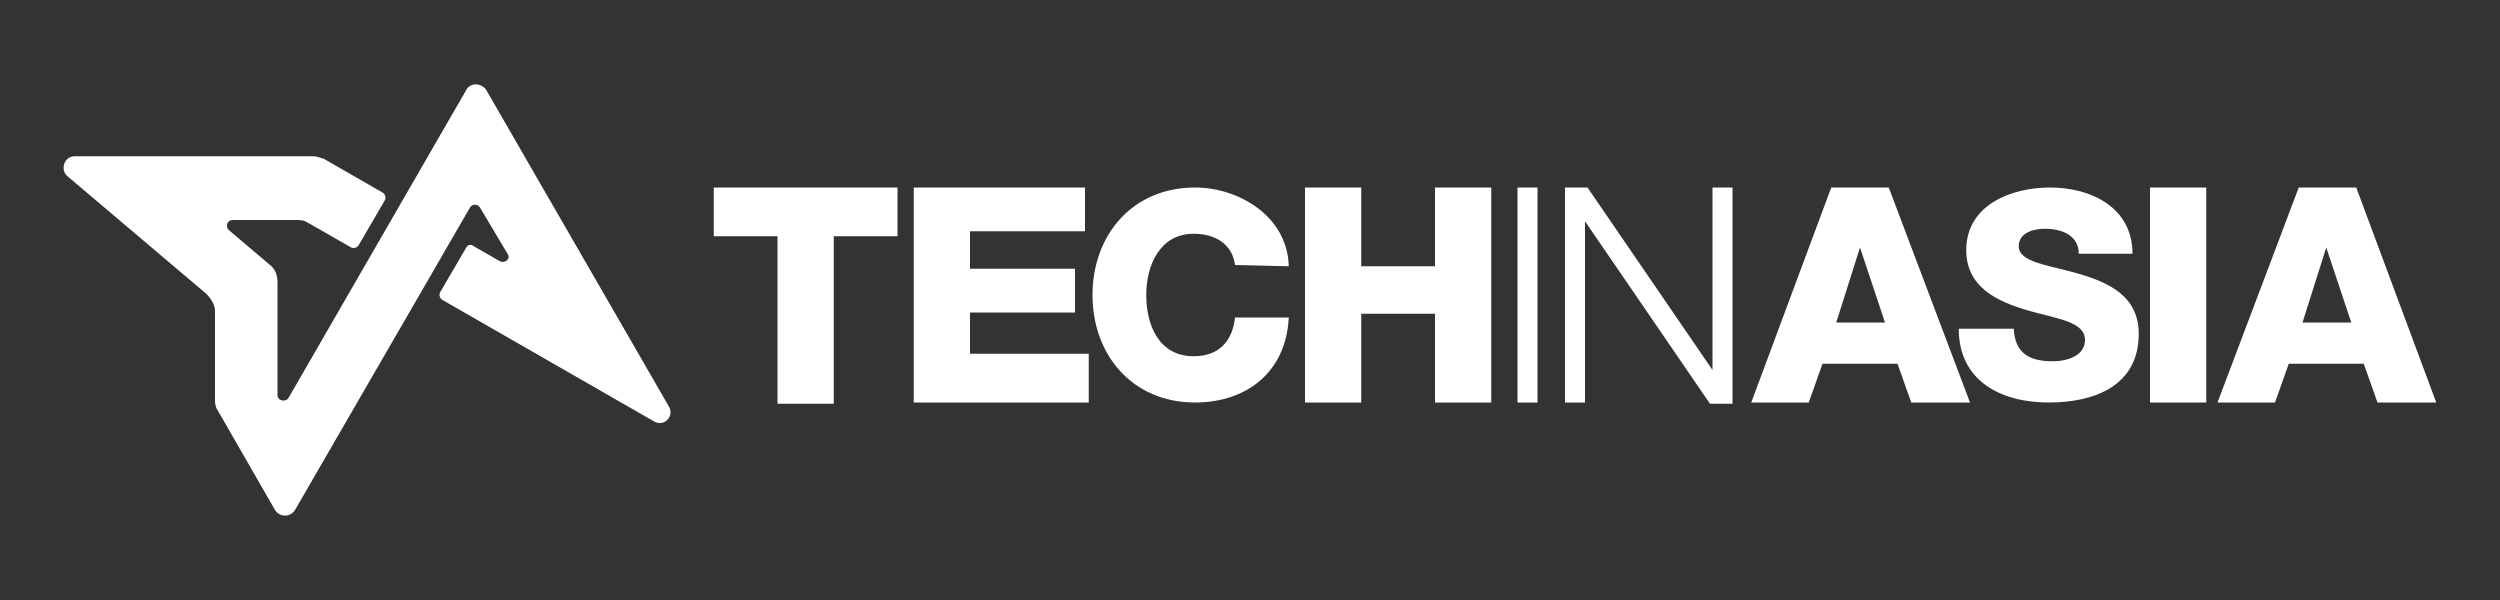 <?xml version="1.0" encoding="utf-8"?>
<!-- Generator: Adobe Illustrator 19.2.1, SVG Export Plug-In . SVG Version: 6.00 Build 0)  -->
<svg version="1.1" id="Layer_1" xmlns="http://www.w3.org/2000/svg" xmlns:xlink="http://www.w3.org/1999/xlink" x="0px" y="0px"
	 viewBox="0 0 200 48" style="enable-background:new 0 0 200 48;" xml:space="preserve">
<rect x="0" y="0" width="200" height="48" fill="#333333" stroke="none"/>
<style type="text/css">
	.st0{fill:#FFFFFF;}
</style>
<path class="st0" d="M71.8,15H57.1v3.9h5.1v13.4h4.5V18.9h5.1V15L71.8,15z M73.1,32.2h14v-3.9h-9.5v-3.3H86v-3.5h-8.4v-3h9.2V15
	H73.1L73.1,32.2L73.1,32.2z M103.1,21.3c-0.1-4-4-6.3-7.5-6.3c-5,0-8.2,3.8-8.2,8.6s3.2,8.6,8.2,8.6c4.2,0,7.3-2.5,7.5-6.8h-4.3
	c-0.2,1.9-1.3,3.1-3.3,3.1c-2.8,0-3.8-2.5-3.8-4.9s1.1-4.9,3.8-4.9c1.8,0,3.1,0.9,3.3,2.5L103.1,21.3L103.1,21.3z M104.4,32.2h4.5
	v-7.1h5.9v7.1h4.5V15h-4.5v6.3h-5.9V15h-4.5L104.4,32.2L104.4,32.2z M121.4,32.2h1.6V15h-1.6V32.2z M125.2,32.2h1.6V17.7h0l10,14.6
	h1.8V15h-1.6v14.6h0L127,15h-1.8L125.2,32.2L125.2,32.2z M140.1,32.2h4.6l1.1-3.1h6l1.1,3.1h4.7L151.1,15h-4.6L140.1,32.2
	L140.1,32.2z M148.8,19.8L148.8,19.8l2,6h-3.9L148.8,19.8L148.8,19.8z M156.7,26.3c0,4.2,3.4,5.9,7.2,5.9c3.6,0,7.2-1.3,7.2-5.5
	c0-3-2.4-4.1-4.8-4.8c-2.4-0.7-4.8-0.9-4.8-2.2c0-1.1,1.2-1.4,2.1-1.4c1.3,0,2.7,0.5,2.7,2h4.3c0-3.7-3.3-5.3-6.6-5.3
	c-3.1,0-6.7,1.4-6.7,5c0,3,2.5,4.1,4.8,4.8c2.4,0.7,4.7,0.9,4.7,2.4c0,1.2-1.3,1.7-2.6,1.7c-1.8,0-3-0.6-3.1-2.6L156.7,26.3
	L156.7,26.3z M172,32.2h4.5V15H172V32.2z M177.4,32.2h4.6l1.1-3.1h6l1.1,3.1h4.7L188.5,15h-4.6L177.4,32.2z M186.1,19.8L186.1,19.8
	l2,6h-3.9L186.1,19.8L186.1,19.8z"/>
<path id="SVGID_1_" class="st0" d="M37.9,19.7l2.1,1.2c0.4,0.2,0.9-0.2,0.6-0.6l-2.2-3.7c-0.2-0.3-0.6-0.3-0.8,0l-14,24.2
	c-0.4,0.6-1.2,0.6-1.6,0l-4.6-8c-0.2-0.3-0.2-0.6-0.2-0.9v-7c0-0.5-0.3-1-0.7-1.4L5.4,14.1c-0.6-0.5-0.3-1.6,0.6-1.6h19
	c0.3,0,0.6,0.1,0.9,0.2l4.7,2.7c0.2,0.1,0.3,0.4,0.2,0.6l-2.1,3.6c-0.1,0.2-0.4,0.3-0.6,0.2l-3.5-2c-0.3-0.2-0.6-0.2-0.9-0.2h-5.1
	c-0.4,0-0.6,0.5-0.3,0.8l3.3,2.8c0.4,0.3,0.6,0.8,0.6,1.4v9c0,0.5,0.7,0.6,0.9,0.2L37.3,7.2c0.3-0.6,1.2-0.6,1.6,0l14.6,25.3
	c0.5,0.8-0.4,1.7-1.2,1.2L35.4,24c-0.2-0.1-0.3-0.4-0.2-0.6l2.1-3.6C37.4,19.6,37.7,19.5,37.9,19.7L37.9,19.7z"/>
</svg>
